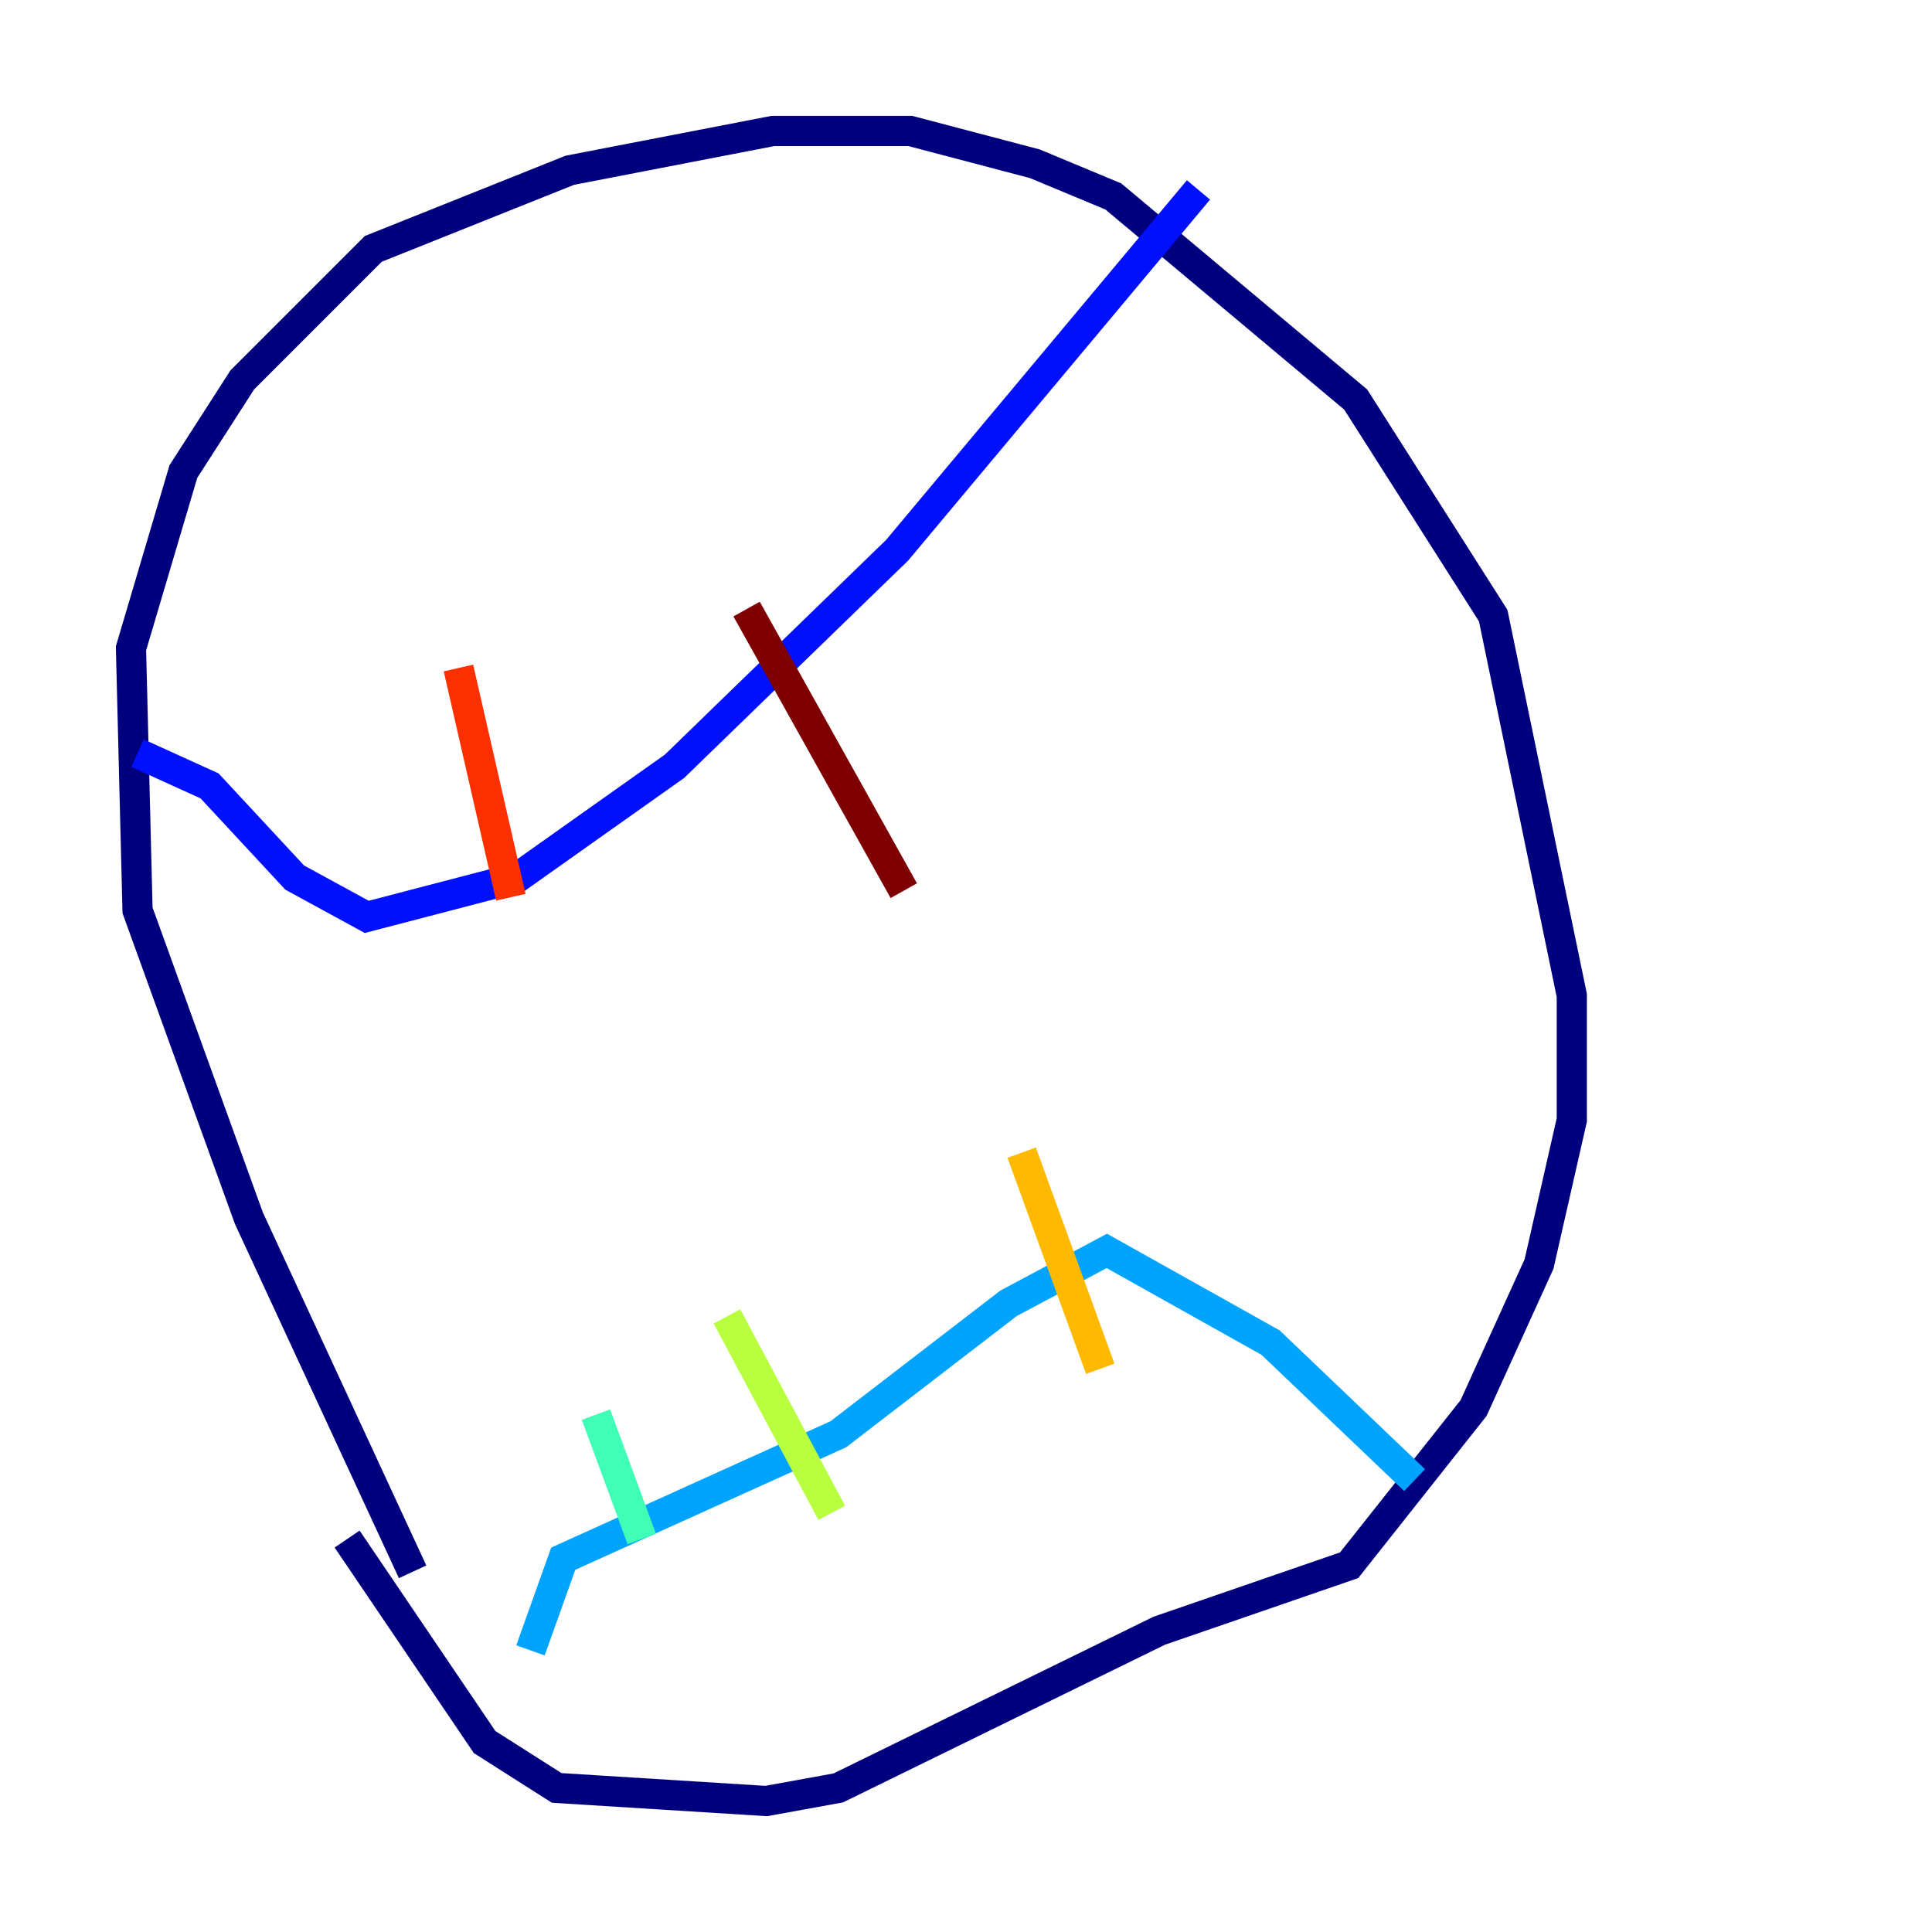 <?xml version="1.0" encoding="utf-8" ?>
<svg baseProfile="tiny" height="128" version="1.2" viewBox="0,0,128,128" width="128" xmlns="http://www.w3.org/2000/svg" xmlns:ev="http://www.w3.org/2001/xml-events" xmlns:xlink="http://www.w3.org/1999/xlink"><defs /><polyline fill="none" points="27.336,104.136 16.488,80.705 9.112,60.312 8.678,42.956 12.149,31.241 16.054,25.166 24.732,16.488 37.749,11.281 51.2,8.678 60.312,8.678 68.556,10.848 73.763,13.017 89.817,26.468 98.929,40.786 104.136,65.953 104.136,74.197 101.966,83.742 97.627,93.288 89.383,103.702 76.8,108.041 55.539,118.454 50.766,119.322 36.881,118.454 32.108,115.417 22.997,101.966" stroke="#00007f" stroke-width="2" /><polyline fill="none" points="9.112,49.898 13.885,52.068 19.525,58.142 24.298,60.746 34.278,58.142 44.691,50.766 59.444,36.447 79.403,12.583" stroke="#0010ff" stroke-width="2" /><polyline fill="none" points="93.722,98.061 84.176,88.949 73.329,82.875 66.82,86.346 55.539,95.024 37.315,103.268 35.146,109.342" stroke="#00a4ff" stroke-width="2" /><polyline fill="none" points="39.485,93.722 42.522,101.966" stroke="#3fffb7" stroke-width="2" /><polyline fill="none" points="48.163,87.214 55.105,100.231" stroke="#b7ff3f" stroke-width="2" /><polyline fill="none" points="67.688,76.366 72.895,90.685" stroke="#ffb900" stroke-width="2" /><polyline fill="none" points="30.373,44.258 33.844,59.444" stroke="#ff3000" stroke-width="2" /><polyline fill="none" points="49.464,40.352 59.878,59.01" stroke="#7f0000" stroke-width="2" /></svg>